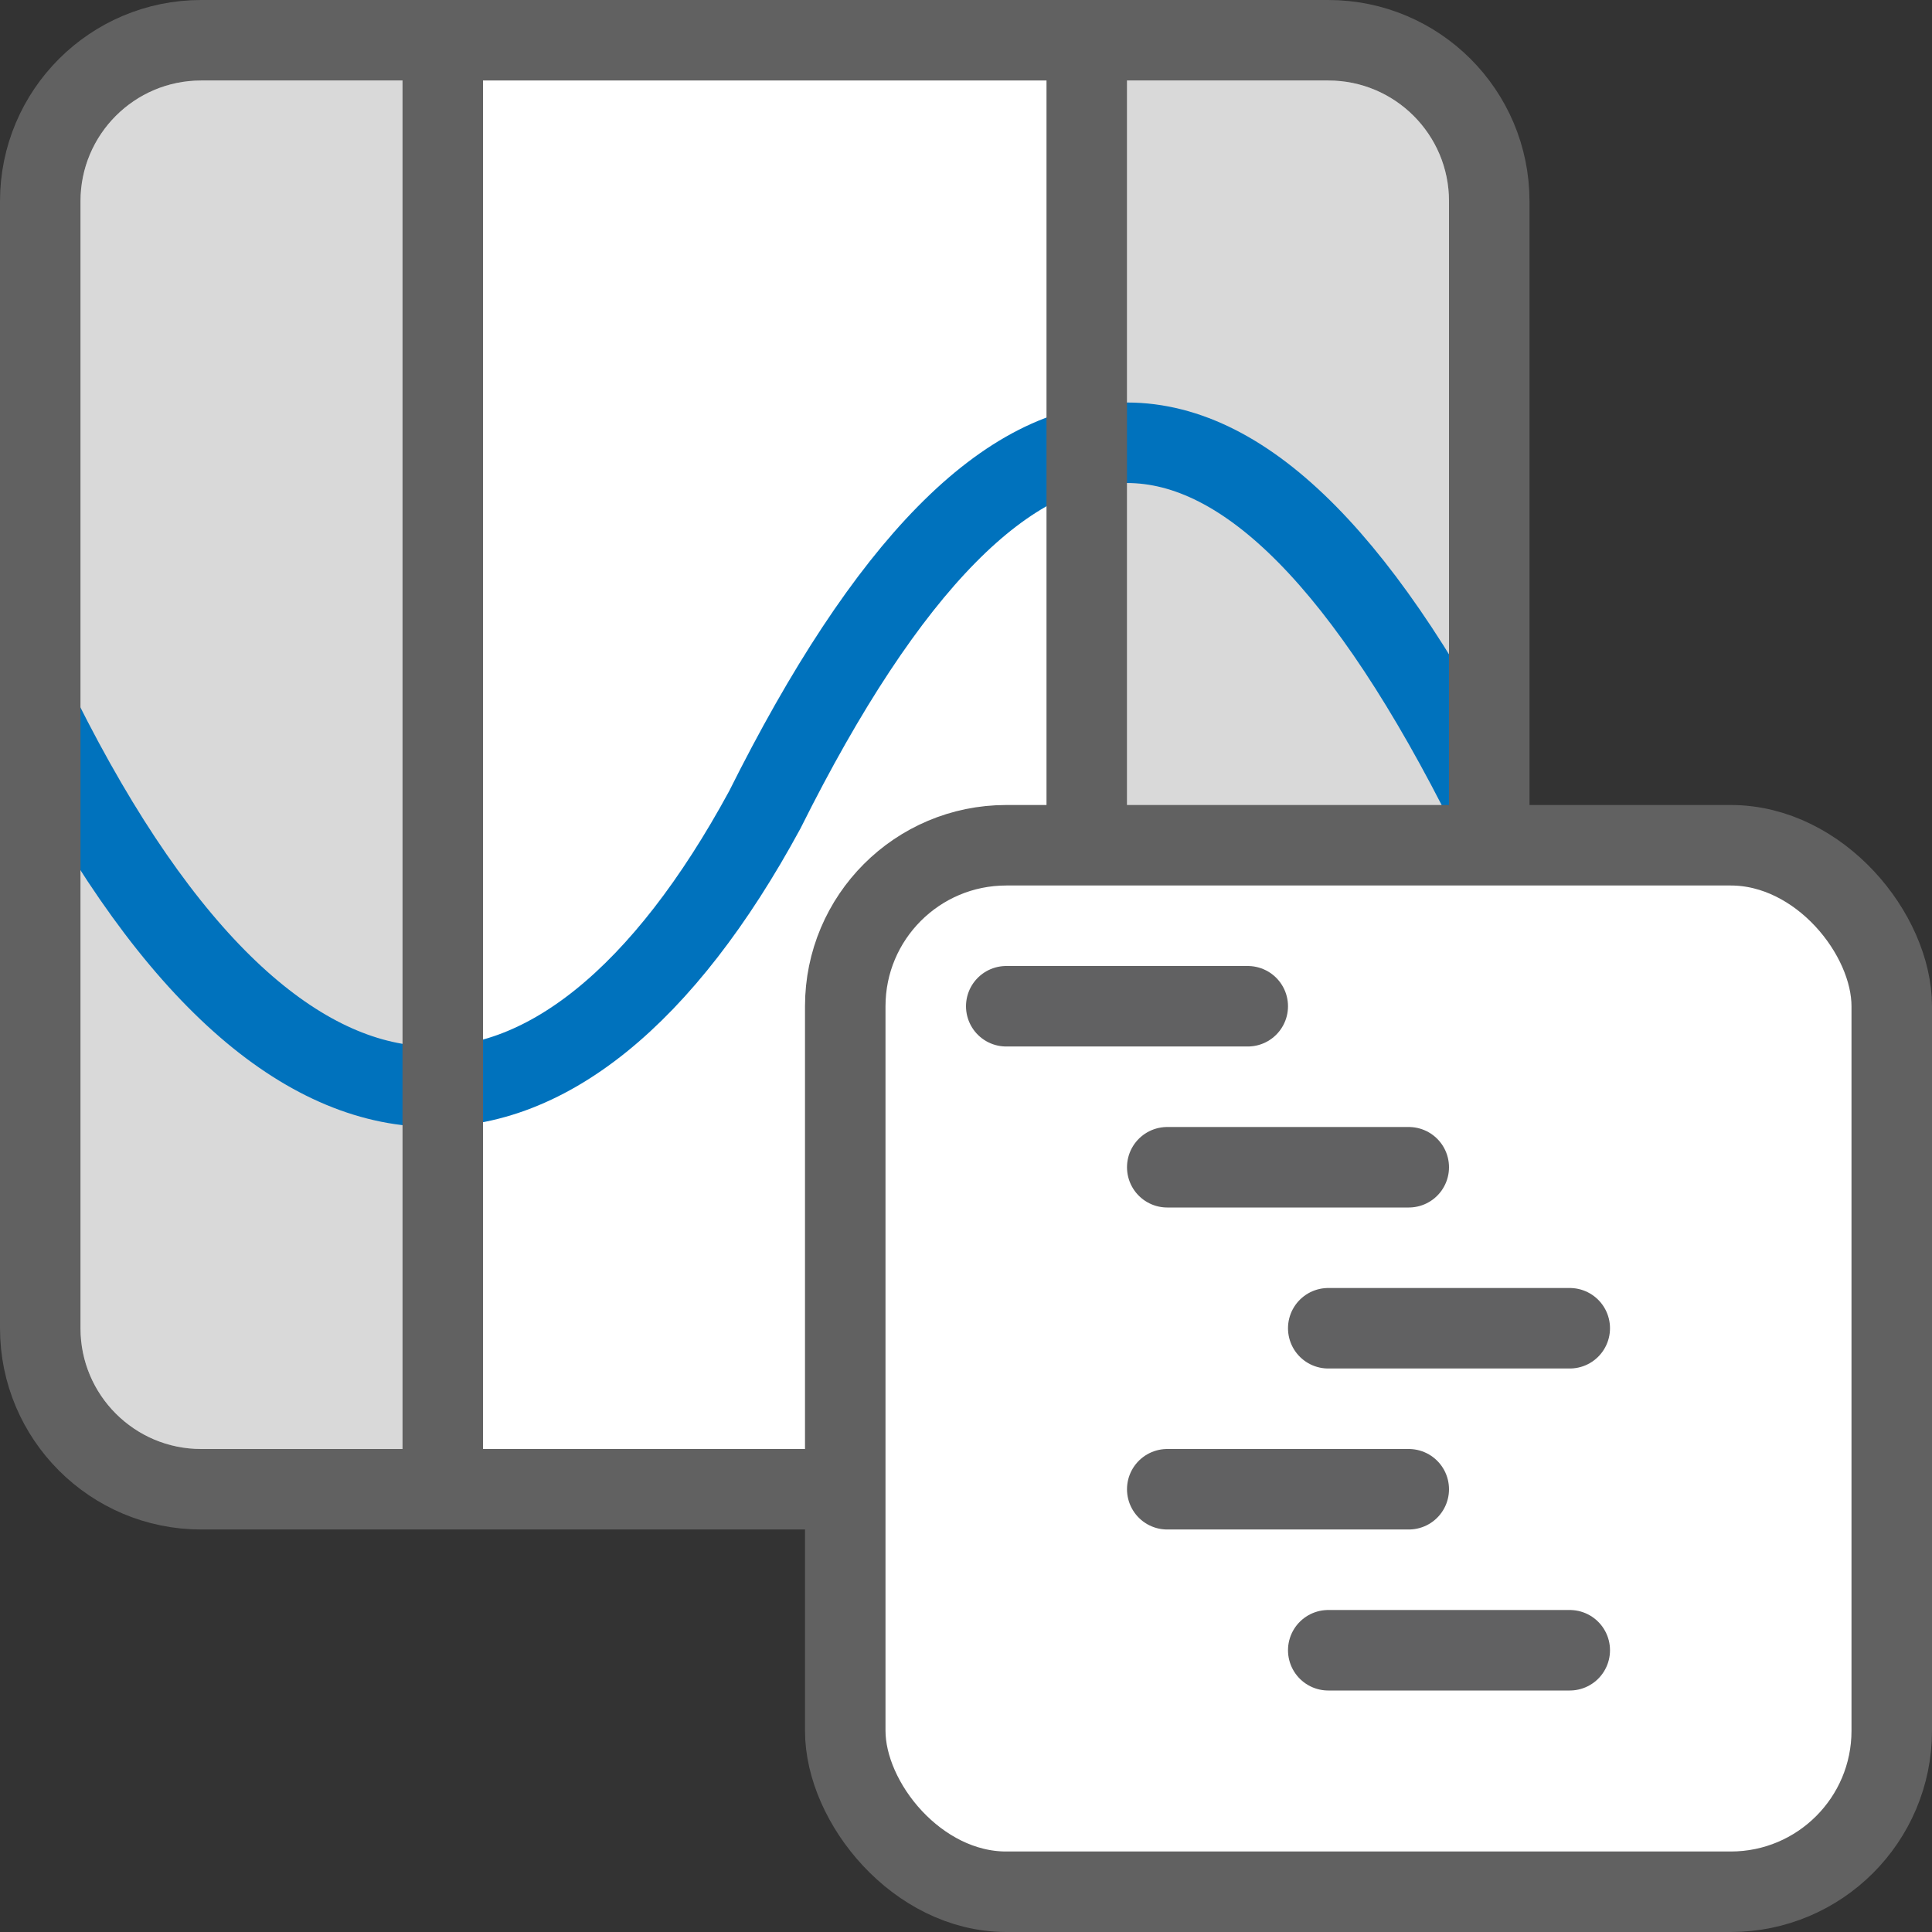 <svg width="24" height="24" viewBox="0 0 24 24" fill="none" xmlns="http://www.w3.org/2000/svg">
<rect x="0" y="0" width="24" height="24" fill="#333333" stroke="none"/>
<path d="M18.5 2.5C18.5 1.395 17.605 0.5 16.5 0.5H2.5C1.395 0.5 0.5 1.395 0.5 2.5V16.5C0.5 17.605 1.395 18.5 2.5 18.5H16.5C17.605 18.5 18.5 17.605 18.5 16.5V2.5Z" fill="#FFFFFF"/>
<path d="M14 1H16.5C17.328 1 18 1.672 18 2.5V16.5C18 17.328 17.328 18 16.5 18H14V1Z" fill="#D9D9D9"/>
<rect x="6" y="1" width="7" height="17" fill="white"/>
<path d="M1 2.5C1 1.672 1.672 1 2.5 1H5V18H2.5C1.672 18 1 17.328 1 16.5V2.5Z" fill="#D9D9D9"/>
<path d="M18.5 10.061C15.465 3.98 12.535 3.98 9.5 10.061C7 14.67 3.535 14.99 0.5 8.909" stroke="#0072BD" stroke-linecap="round"/>
<path d="M5.5 0.5V18.5M13.5 0.5V18.5M16.5 18.5H2.5C1.395 18.5 0.5 17.605 0.5 16.5V2.5C0.5 1.395 1.395 0.5 2.5 0.5H16.5C17.605 0.5 18.5 1.395 18.5 2.5V16.5C18.5 17.605 17.605 18.5 16.5 18.5Z" stroke="#616161"/>
<rect x="10.5" y="10.5" width="13" height="13" rx="2" fill="white" stroke="#616161"/>
<path d="M12.5 12.5H15.5M14.5 14.5H17.5M16.5 16.5H19.5M14.5 18.5H17.5M16.5 20.5H19.5" stroke="#616162" stroke-linecap="round" stroke-linejoin="round"/>
</svg>
